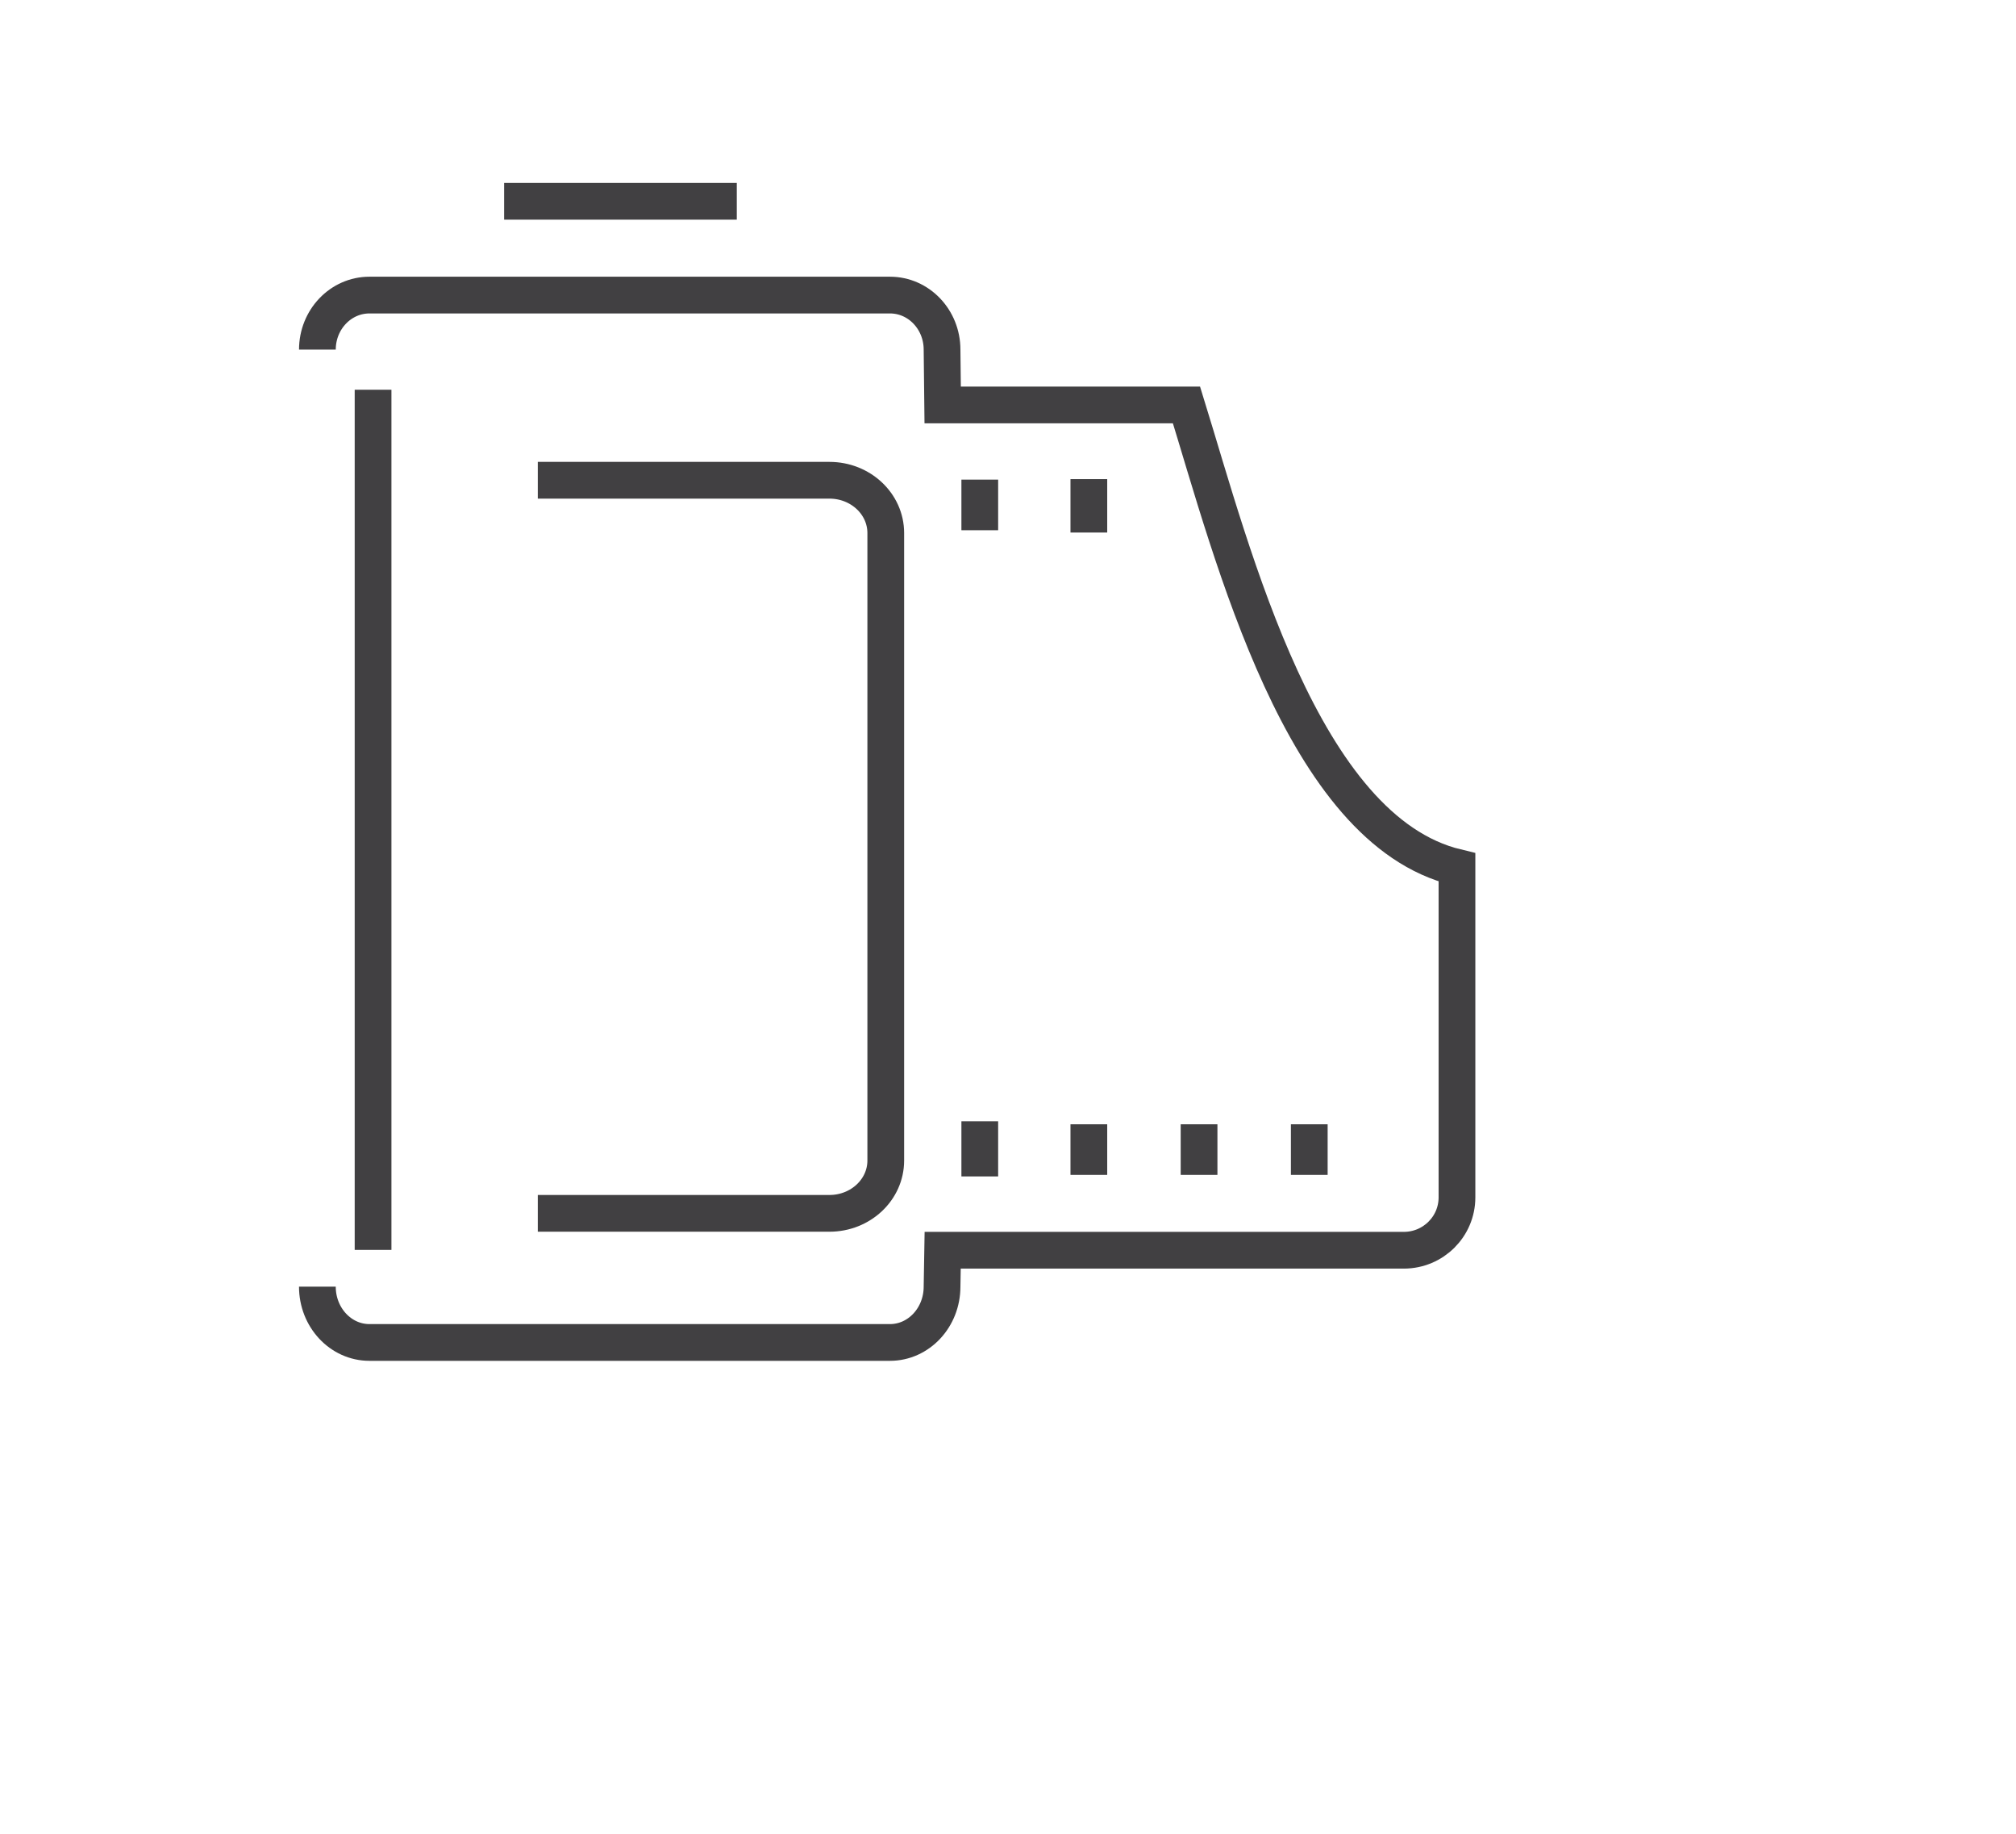 <?xml version="1.0" encoding="utf-8"?>
<!-- Generator: Adobe Illustrator 15.0.0, SVG Export Plug-In . SVG Version: 6.00 Build 0)  -->
<!DOCTYPE svg PUBLIC "-//W3C//DTD SVG 1.0//EN" "http://www.w3.org/TR/2001/REC-SVG-20010904/DTD/svg10.dtd">
<svg version="1.0" id="Layer_1" xmlns="http://www.w3.org/2000/svg" xmlns:xlink="http://www.w3.org/1999/xlink" x="0px" y="0px"
	 width="109.753px" height="99.815px" viewBox="0 0 109.753 99.815" enable-background="new 0 0 109.753 99.815"
	 xml:space="preserve">
<path fill="none" stroke="#414042" stroke-width="2" stroke-miterlimit="10" d="M109.753,26"/>
<g>
	<line fill="none" stroke="#414042" stroke-width="2" stroke-miterlimit="10" x1="27.445" y1="10.957" x2="40.111" y2="10.957"/>
	<path fill="none" stroke="#414042" stroke-width="2" stroke-miterlimit="10" d="M17.278,70.037c0,1.679,1.269,3.038,2.833,3.038
		h28.341c1.565,0,2.834-1.359,2.834-3.038l0.034-1.982h25.105c1.598,0,2.894-1.288,2.894-2.877V47.216
		c-8.443-2.028-12.192-16.985-14.725-25.173H51.32l-0.034-3.012c0-1.639-1.268-2.969-2.834-2.969h-28.34
		c-1.565,0-2.833,1.33-2.833,2.969"/>
	<line fill="none" stroke="#414042" stroke-width="2" stroke-miterlimit="10" x1="53.34" y1="61.037" x2="53.34" y2="64.037"/>
	<line fill="none" stroke="#414042" stroke-width="2" stroke-miterlimit="10" x1="59.278" y1="61.199" x2="59.278" y2="63.954"/>
	<line fill="none" stroke="#414042" stroke-width="2" stroke-miterlimit="10" x1="65.278" y1="61.199" x2="65.278" y2="63.954"/>
	<line fill="none" stroke="#414042" stroke-width="2" stroke-miterlimit="10" x1="71.278" y1="61.199" x2="71.278" y2="63.954"/>
	<line fill="none" stroke="#414042" stroke-width="2" stroke-miterlimit="10" x1="53.34" y1="26.107" x2="53.34" y2="28.862"/>
	<line fill="none" stroke="#414042" stroke-width="2" stroke-miterlimit="10" x1="59.278" y1="26.079" x2="59.278" y2="28.988"/>
	<path fill="none" stroke="#414042" stroke-width="2" stroke-miterlimit="10" d="M29.278,26.142h15.878
		c1.694,0,3.066,1.287,3.066,2.873v34.158c0,1.587-1.372,2.874-3.066,2.874H29.278"/>
	<line fill="none" stroke="#414042" stroke-width="2" stroke-miterlimit="10" x1="20.31" y1="21.215" x2="20.31" y2="68.037"/>
</g>
</svg>
